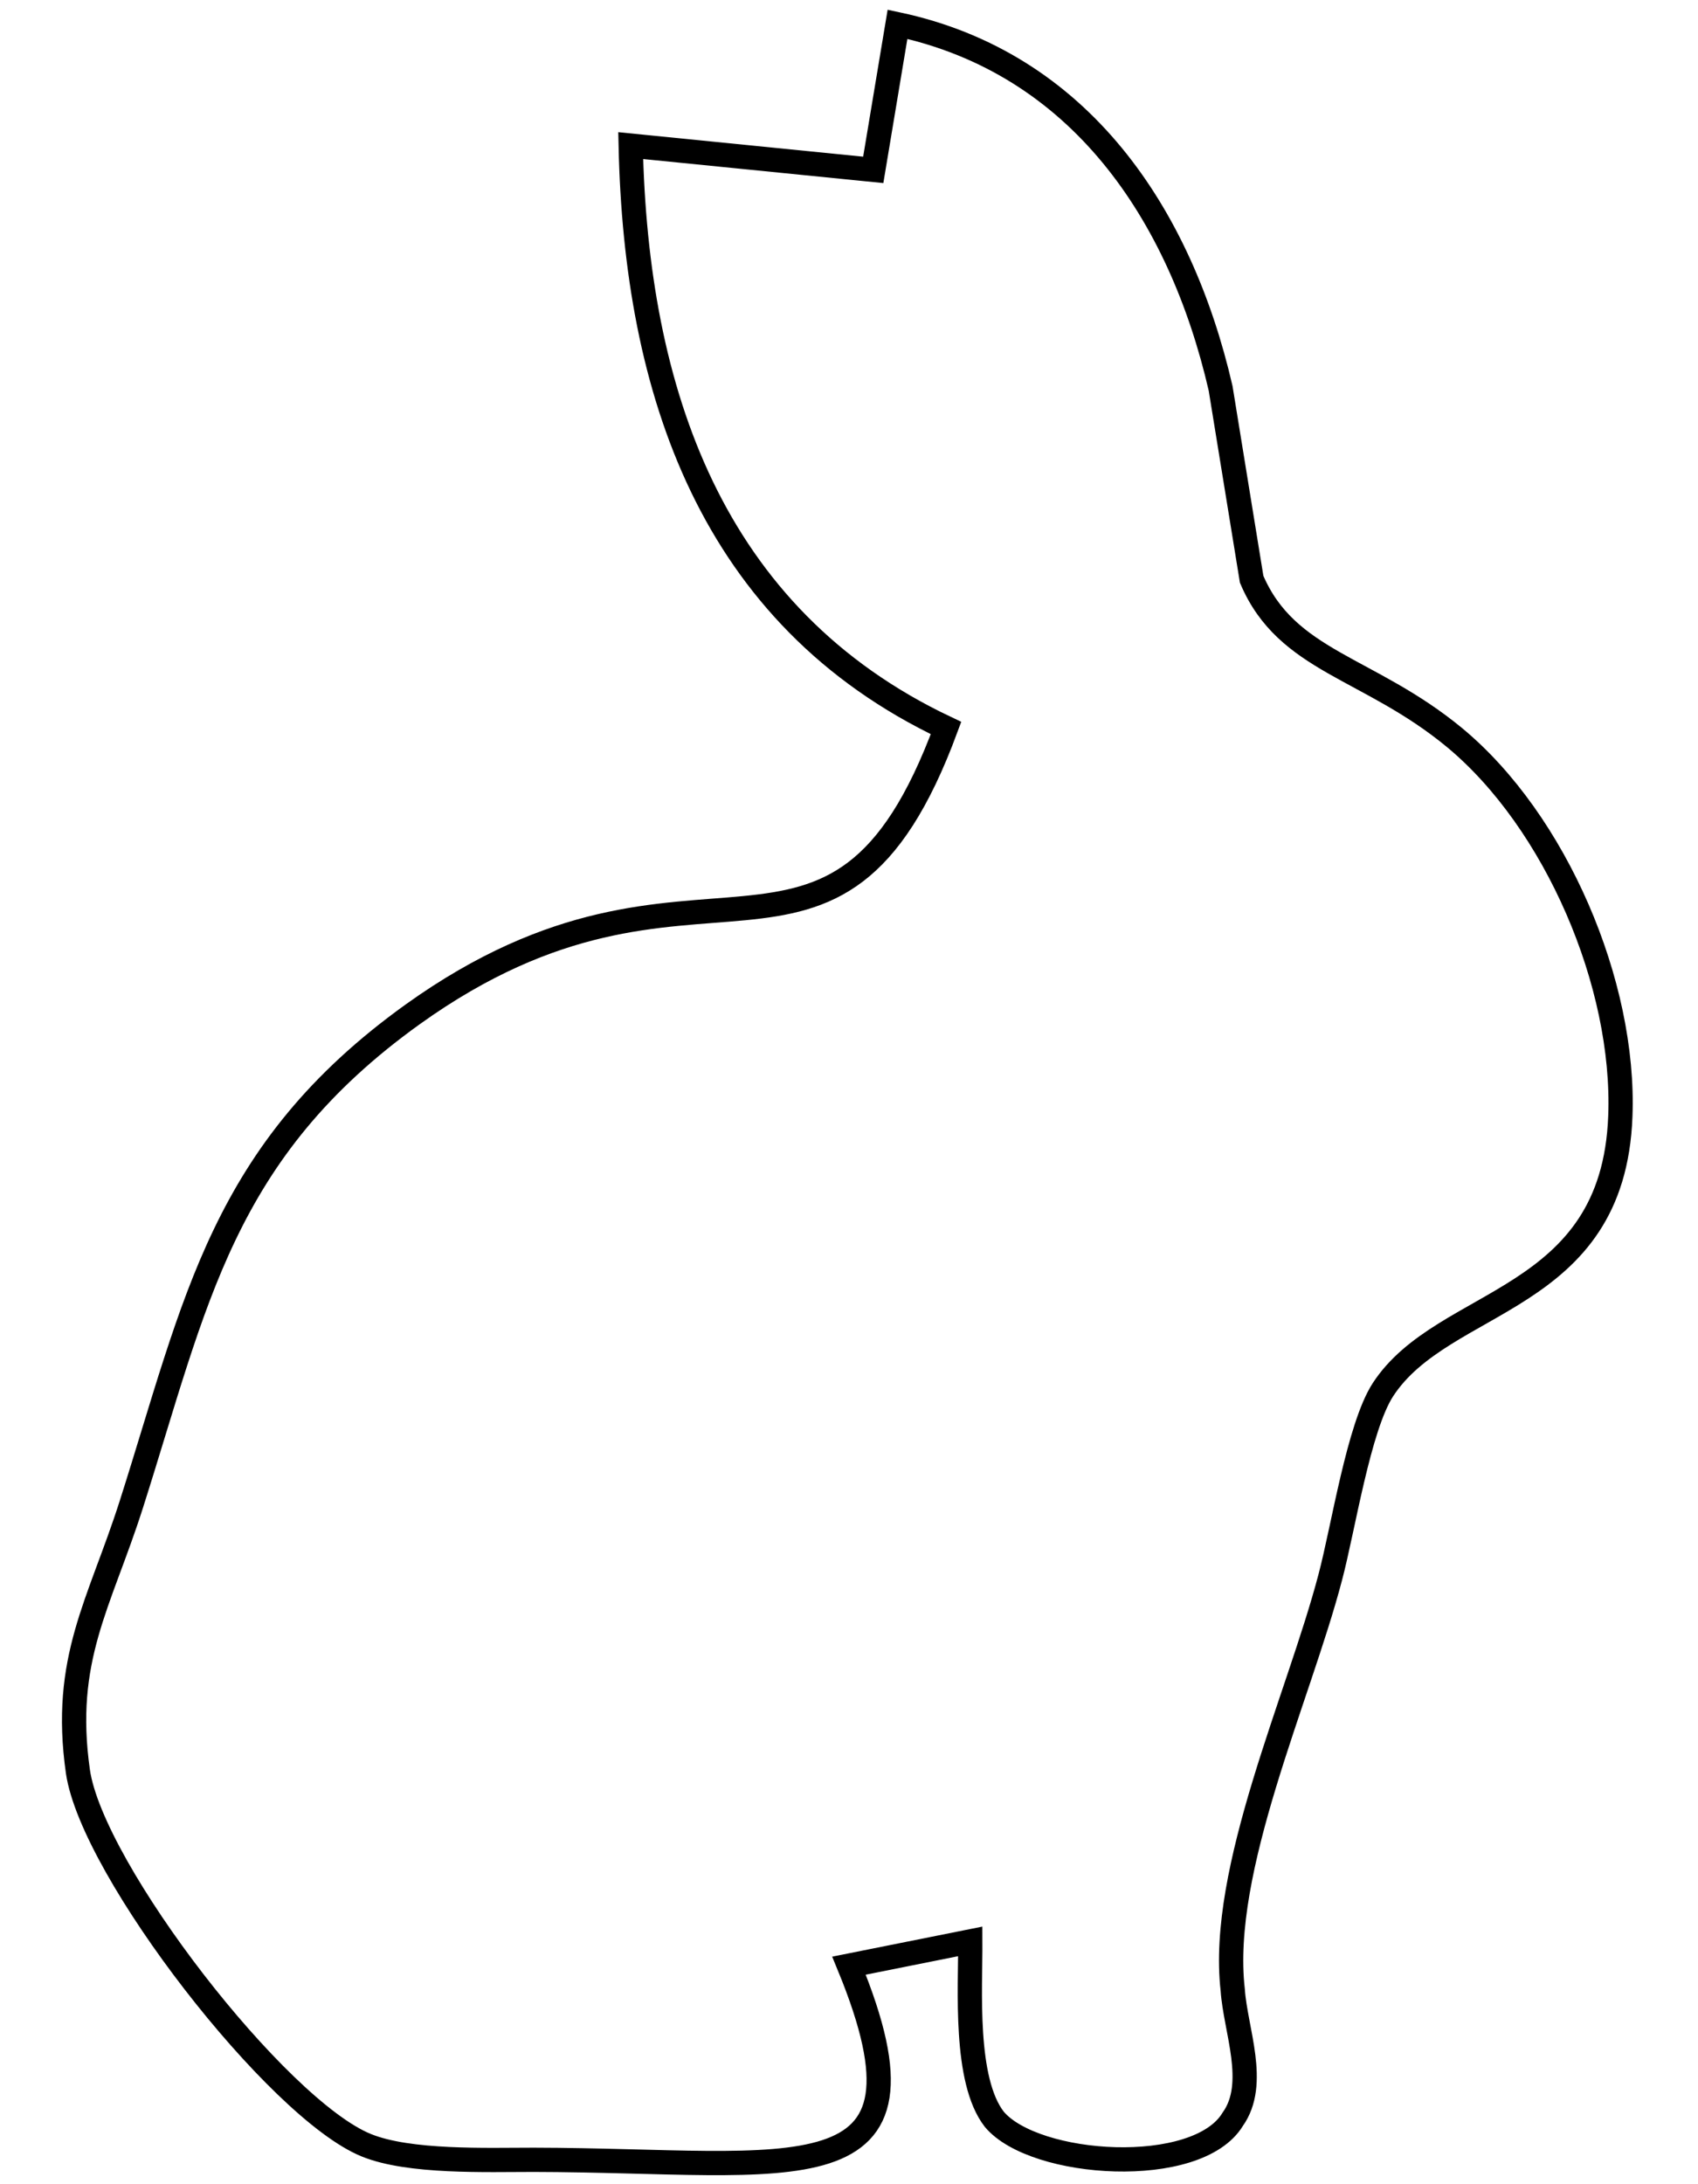 <?xml version="1.0" encoding="UTF-8" standalone="no"?>
<!DOCTYPE svg PUBLIC "-//W3C//DTD SVG 20010904//EN"
              "http://www.w3.org/TR/2001/REC-SVG-20010904/DTD/svg10.dtd">

<svg xmlns="http://www.w3.org/2000/svg"
     width="5.927mm" height="7.62mm"
     viewBox="0 0 70 90">
  <path id="Selection"
        fill="none" stroke="black" stroke-width="1"
        d="M 37.00,1.00
           C 44.50,2.60 48.66,8.80 50.32,16.00
             50.32,16.00 51.60,23.87 51.60,23.87
             53.05,27.28 56.42,27.47 59.96,30.39
             64.14,33.85 67.01,40.56 66.80,46.00
             66.51,53.74 59.52,53.41 57.01,57.27
             56.01,58.82 55.38,62.97 54.84,65.00
             53.53,69.99 50.25,77.04 50.82,82.00
             50.93,83.65 51.87,85.86 50.82,87.33
             49.36,89.75 42.65,89.31 40.99,87.33
             39.74,85.72 40.01,81.95 40.00,80.00
             40.00,80.00 35.00,81.00 35.00,81.00
             39.02,90.77 32.74,89.02 22.00,89.00
             20.05,89.00 16.87,89.12 15.10,88.40
             11.43,86.91 3.80,77.07 3.21,73.00
             2.55,68.36 4.10,66.10 5.41,62.00
             8.08,53.63 9.14,47.45 17.01,41.80
             28.78,33.37 34.38,42.49 39.00,30.00
             29.28,25.40 26.22,16.08 26.00,6.00
             26.00,6.00 36.00,7.00 36.00,7.00
             36.00,7.00 37.00,1.00 37.00,1.00 Z" />
</svg>
